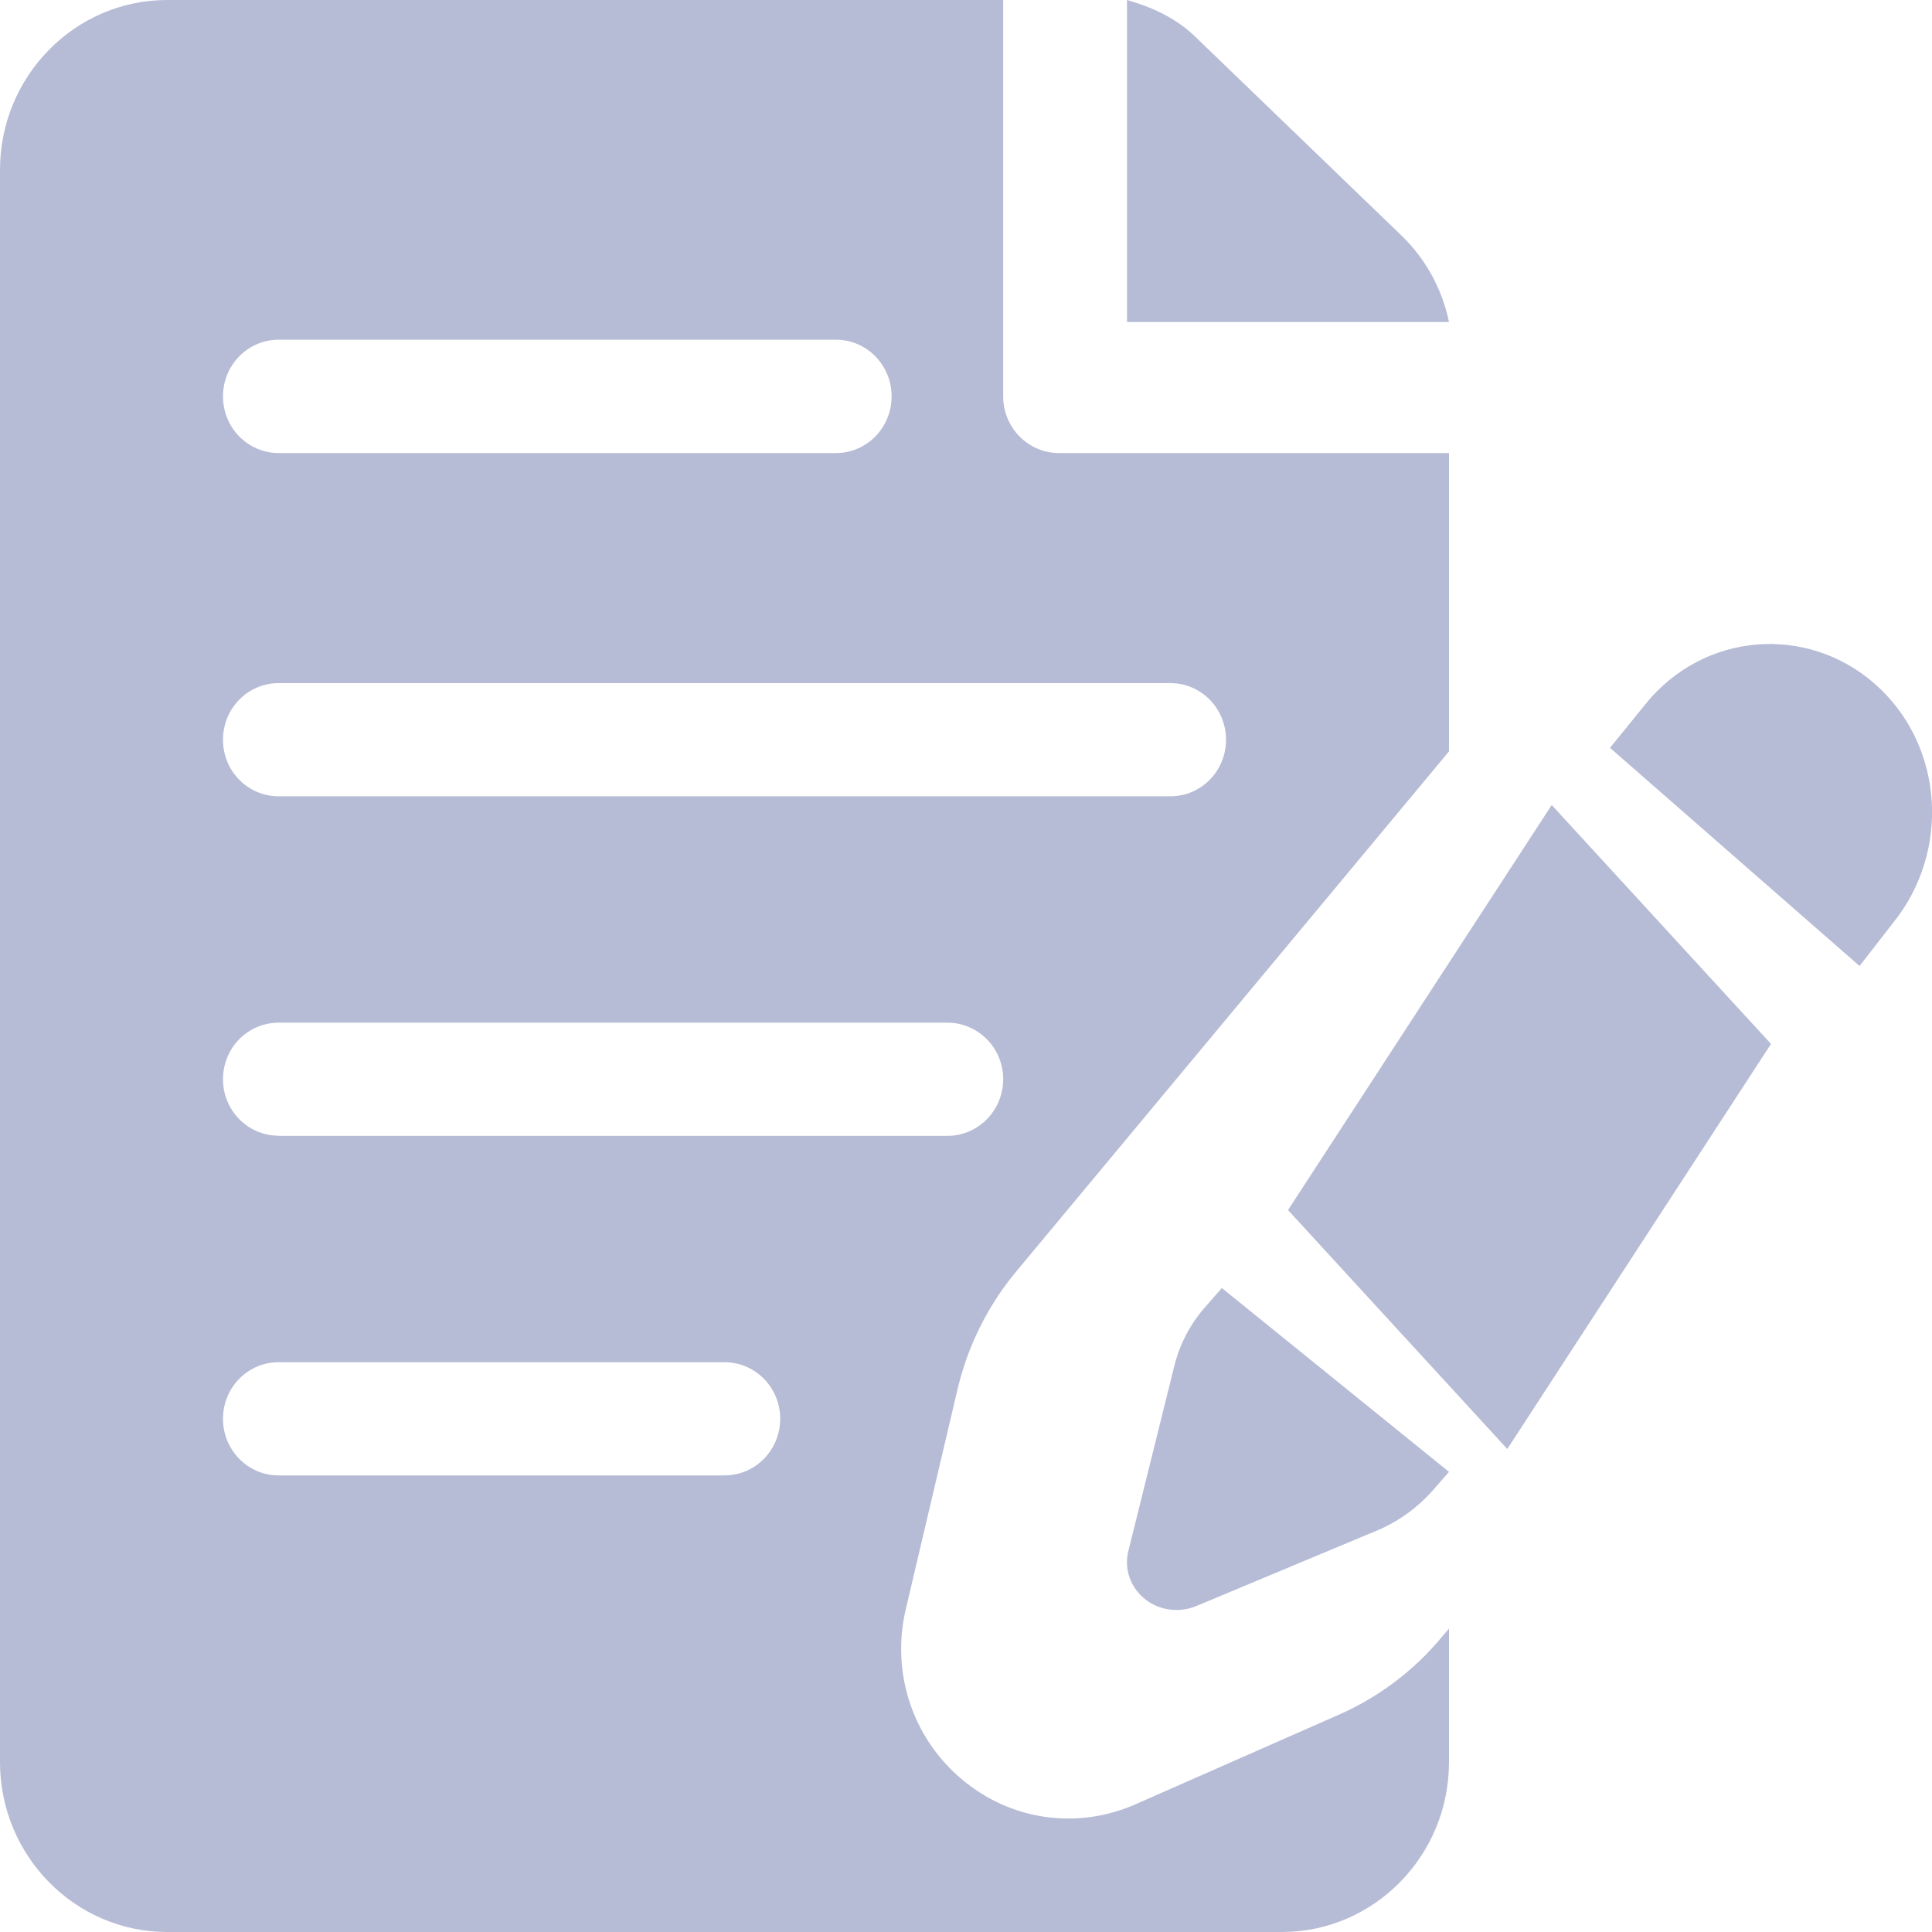<svg xmlns="http://www.w3.org/2000/svg" width="12" height="12" viewBox="0 0 12 12">
    <g fill="#B7BCD6">
        <path d="M11.643 4.246c-.419-.367-1.06-.323-1.424.129l-.219.27L11.55 6l.209-.269c.36-.445.314-1.11-.116-1.485zM7.589 8l-.105.12c-.092.105-.157.23-.19.364l-.286 1.151c-.027.11.013.224.102.296.086.07.209.09.319.045l1.127-.471c.13-.055.247-.14.339-.243L9 9.142 7.589 8zM9.638 5L8 7.516 9.362 9 11 6.484zM8.706 1.464L7.426.23C7.307.113 7.157.045 7 0v2h2c-.042-.203-.144-.391-.294-.536z"/>
        <path d="M5.948 8.627c.062-.263.185-.512.356-.72L9 4.667V2.814H6.577c-.191 0-.346-.158-.346-.352V0H1.038C.466 0 0 .473 0 1.055v9.89C0 11.527.466 12 1.038 12h6.924C8.534 12 9 11.527 9 10.945v-.83l-.045.053c-.17.206-.39.372-.634.48l-1.271.56c-.359.157-.774.101-1.08-.16-.304-.258-.436-.662-.344-1.053l.322-1.368zM1.731 2.11h3.461c.192 0 .346.158.346.352 0 .194-.154.352-.346.352H1.731c-.192 0-.346-.158-.346-.352 0-.194.154-.352.346-.352zm0 2.133h5.538c.192 0 .346.157.346.352 0 .194-.154.351-.346.351H1.731c-.192 0-.346-.157-.346-.351 0-.195.154-.352.346-.352zM4.5 9.164H1.73c-.19 0-.345-.157-.345-.351 0-.195.154-.352.346-.352H4.5c.191 0 .346.157.346.351 0 .195-.155.352-.346.352zm-2.77-2.11c-.19 0-.345-.157-.345-.35 0-.195.154-.352.346-.352h4.154c.19 0 .346.157.346.351 0 .194-.155.352-.346.352H1.73z"/>
    </g>
</svg>
